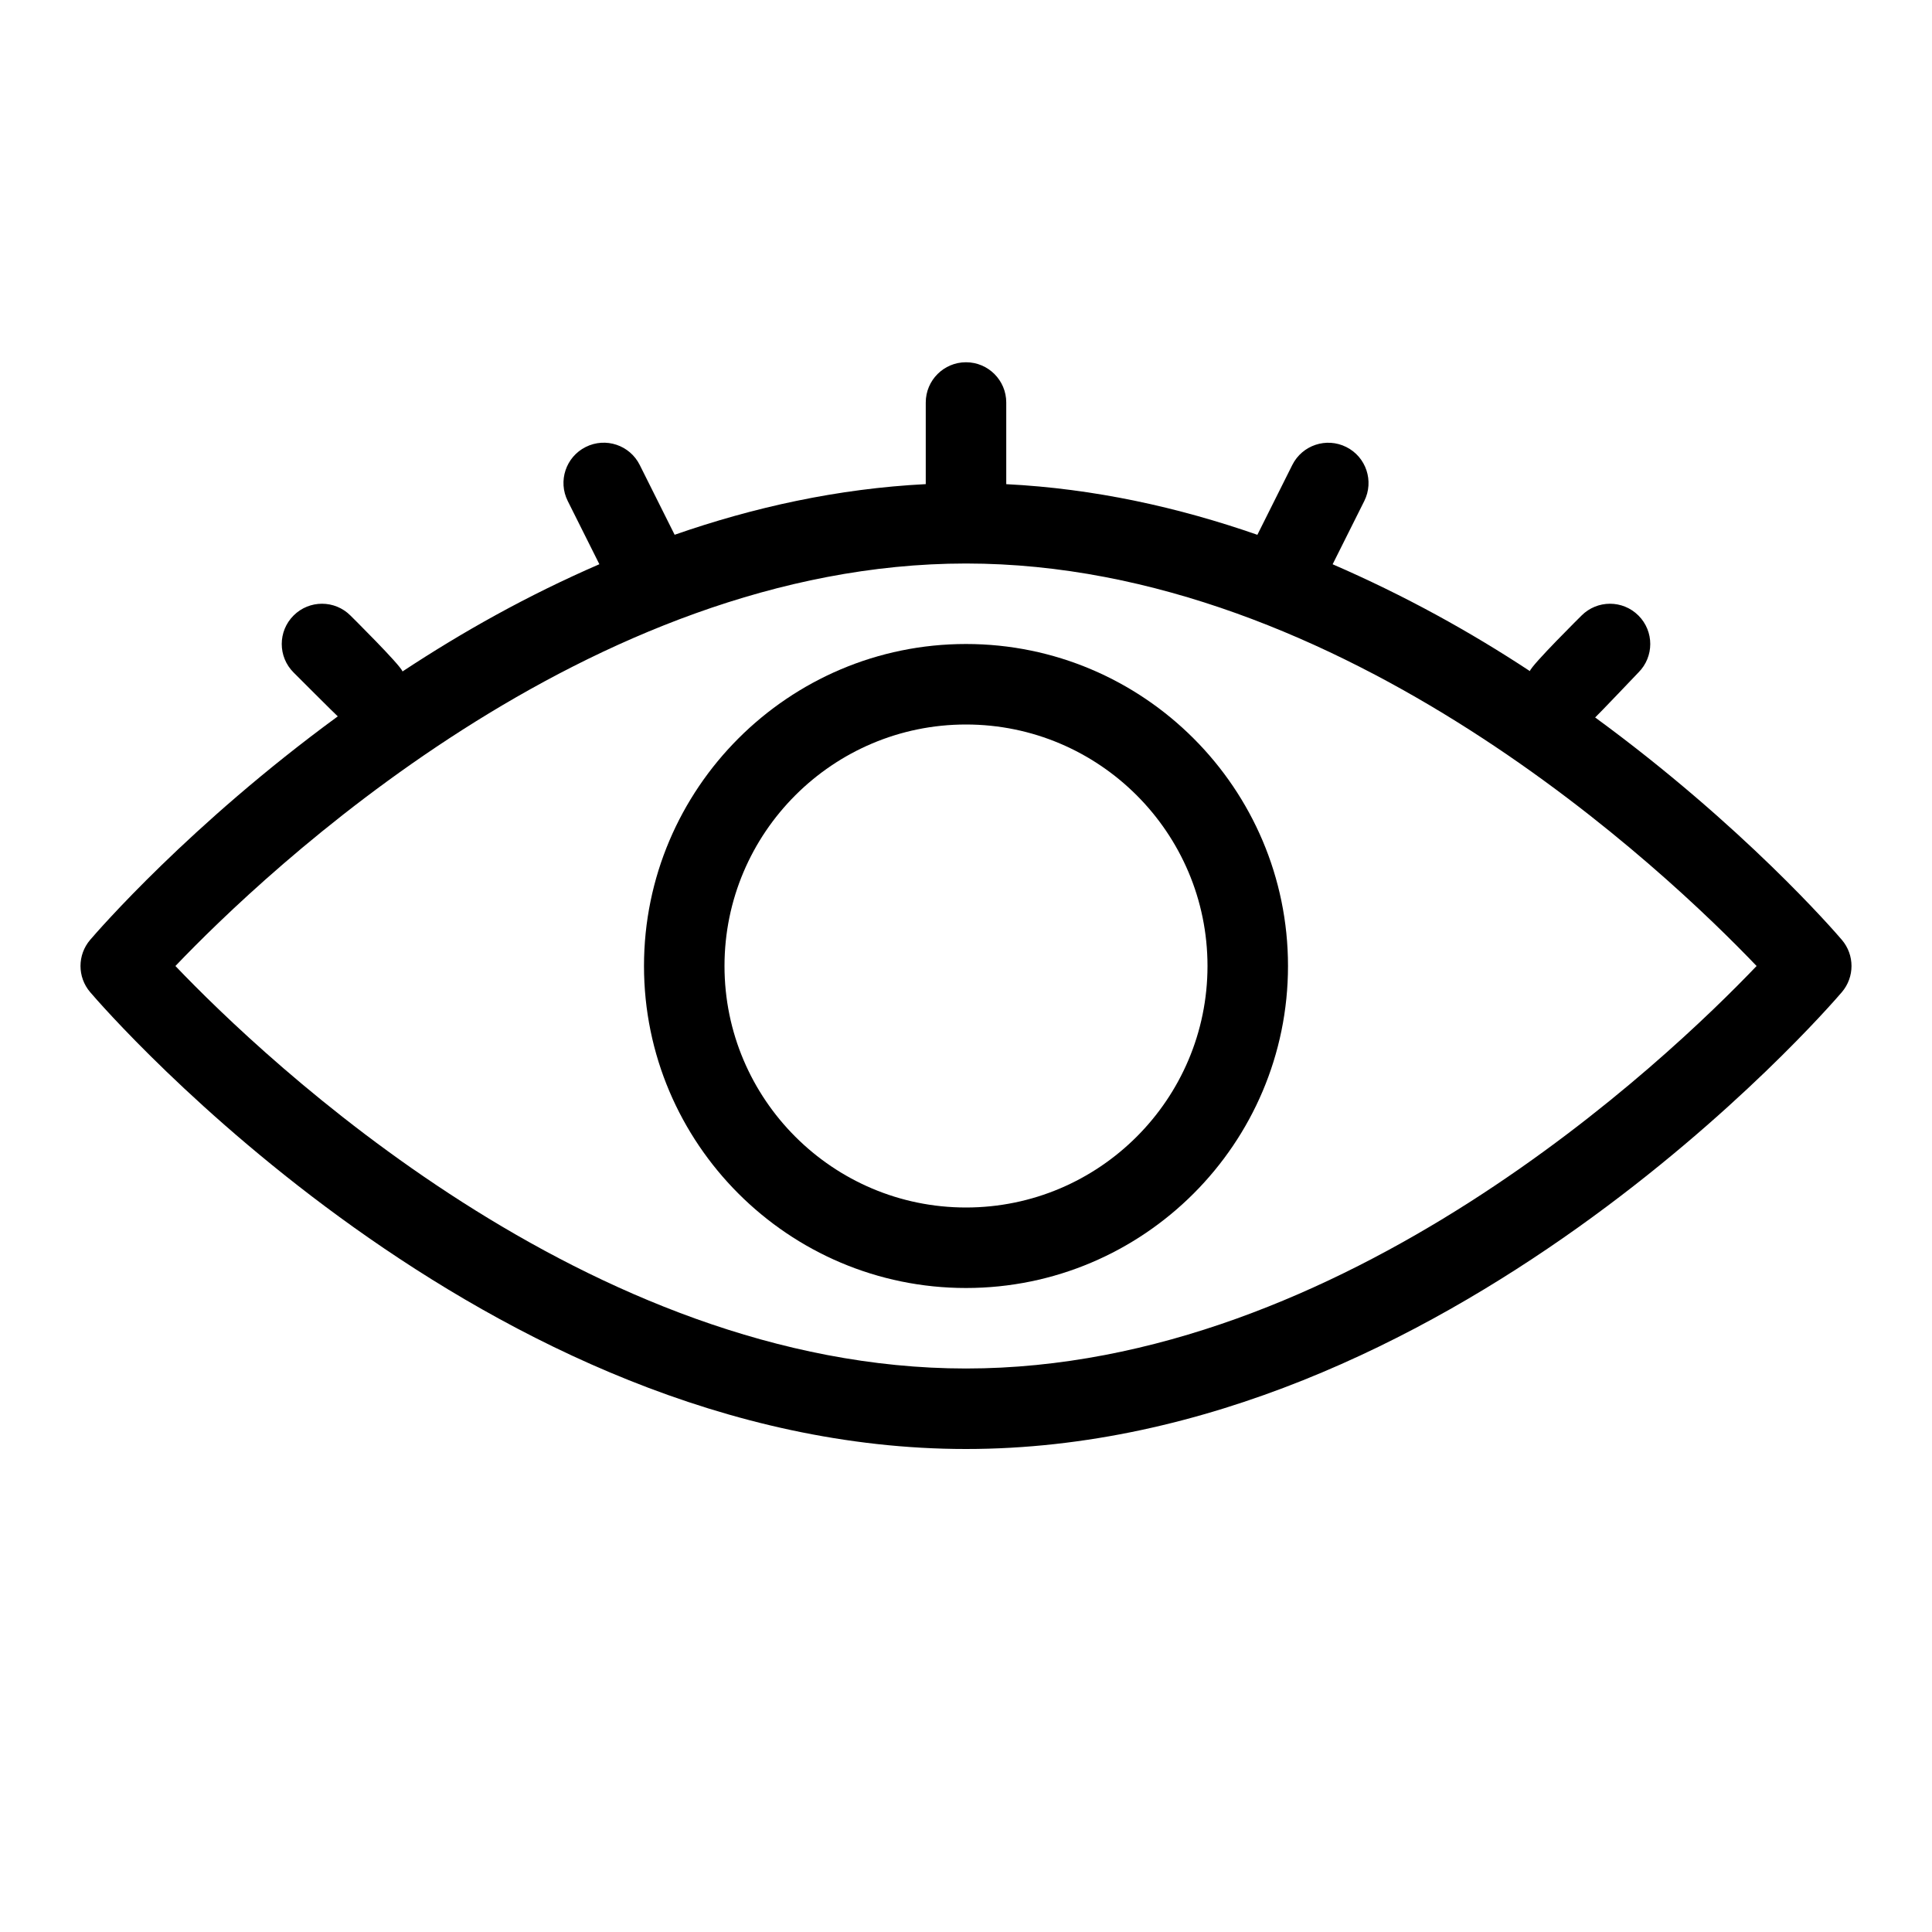<!-- icon666.com - MILLIONS vector ICONS FREE --><svg viewBox="0 0 48 48" xmlns="http://www.w3.org/2000/svg"><g id="Line"><path d="m24 16c-4.411 0-8 3.589-8 8s3.589 8 8 8 8-3.589 8-8-3.589-8-8-8zm0 14c-3.309 0-6-2.691-6-6s2.691-6 6-6 6 2.691 6 6-2.691 6-6 6z"/><path d="m39.631 17.825c.038-.028 1.076-1.118 1.076-1.118.391-.391.391-1.023 0-1.414s-1.023-.391-1.414 0c0 0-1.238 1.225-1.284 1.38-1.488-.98-3.102-1.874-4.9-2.654l.786-1.571c.247-.494.047-1.095-.447-1.342-.496-.248-1.095-.046-1.342.447l-.867 1.734c-1.96-.683-4.053-1.148-6.239-1.258v-2.029c0-.552-.448-1-1-1s-1 .448-1 1v2.028c-2.186.111-4.279.575-6.239 1.258l-.867-1.734c-.247-.494-.847-.695-1.342-.447-.494.247-.694.848-.447 1.342l.786 1.571c-1.798.78-3.403 1.683-4.891 2.664-.046-.155-1.293-1.389-1.293-1.389-.391-.391-1.023-.391-1.414 0s-.391 1.023 0 1.414c0 0 1.061 1.062 1.099 1.091-3.672 2.686-5.96 5.329-6.152 5.552-.32.375-.32.925 0 1.3.396.463 9.838 11.35 21.76 11.35s21.364-10.887 21.76-11.35c.32-.375.32-.925 0-1.3-.191-.224-2.457-2.839-6.129-5.525zm-15.631 16.175c-9.384 0-17.432-7.687-19.642-10 2.21-2.313 10.258-10 19.642-10s17.432 7.687 19.642 10c-2.21 2.313-10.258 10-19.642 10z"/></g></svg>